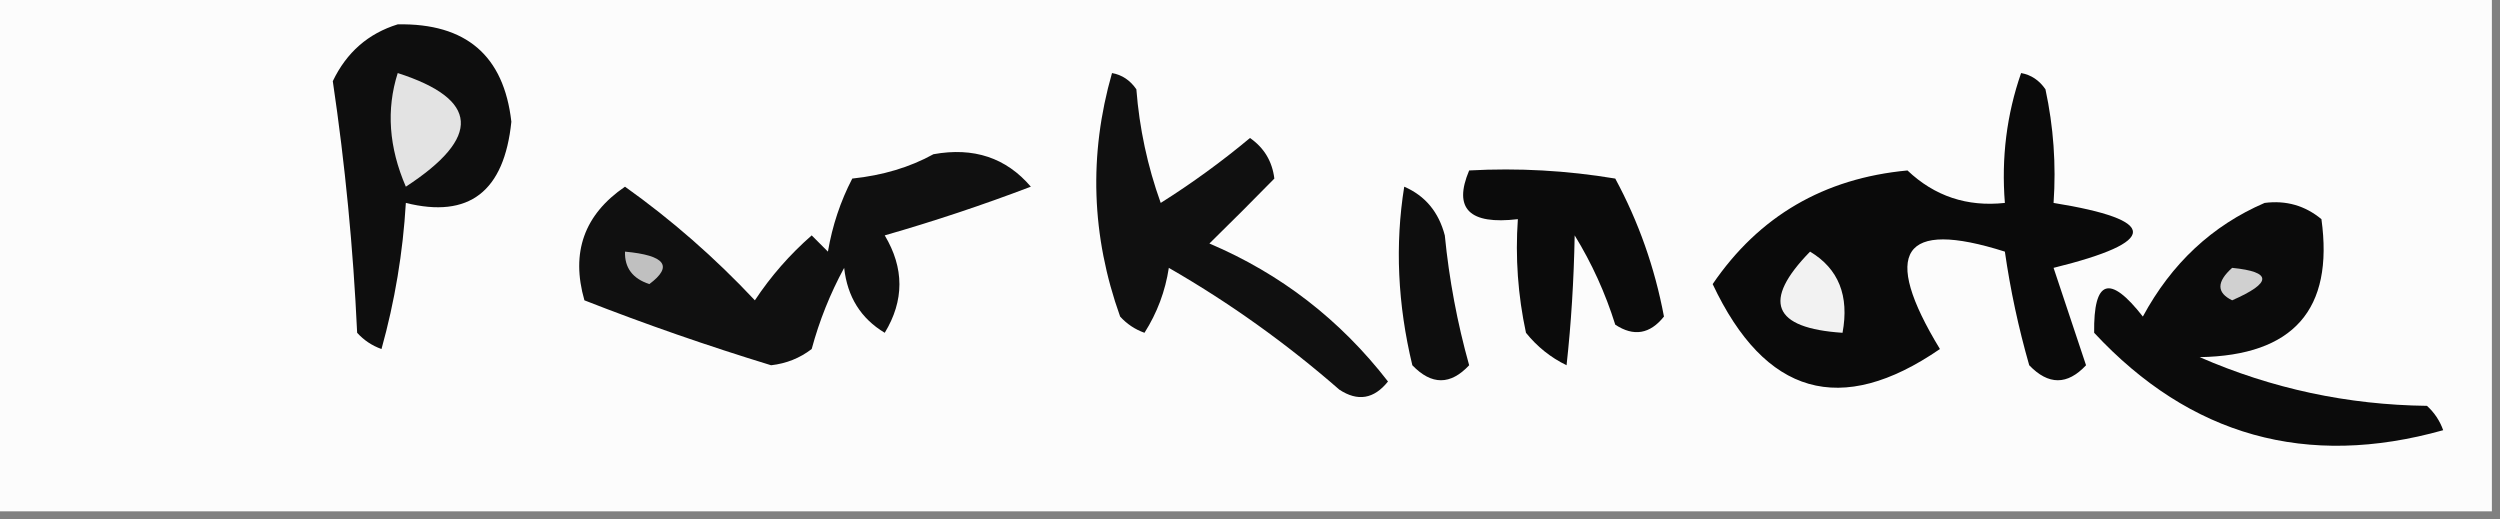 <?xml version="1.0" encoding="UTF-8"?>
<!DOCTYPE svg PUBLIC "-//W3C//DTD SVG 1.1//EN" "http://www.w3.org/Graphics/SVG/1.1/DTD/svg11.dtd">
<svg xmlns="http://www.w3.org/2000/svg" version="1.1" width="154px" height="32px" style="shape-rendering:geometricPrecision; text-rendering:geometricPrecision; image-rendering:optimizeQuality; fill-rule:evenodd; clip-rule:evenodd" xmlns:xlink="http://www.w3.org/1999/xlink">
<rect width="100%" height="100%" fill="#808080" stroke="none"/>
<g><path style="opacity:1" fill="#fcfcfc" d="M -0.5,-0.5 C 50.833,-0.5 102.167,-0.5 153.5,-0.5C 153.5,10.167 153.5,20.833 153.5,31.5C 102.167,31.5 50.833,31.5 -0.5,31.5C -0.5,20.833 -0.5,10.167 -0.5,-0.5 Z"/></g>
<g><path style="opacity:1" fill="#0e0e0e" d="M 24.5,1.5 C 28.704,1.422 31.038,3.422 31.5,7.5C 31.059,11.804 28.892,13.471 25,12.5C 24.821,15.553 24.321,18.553 23.5,21.5C 22.914,21.291 22.414,20.957 22,20.5C 21.759,15.295 21.259,10.128 20.5,5C 21.347,3.229 22.68,2.063 24.5,1.5 Z"/></g>
<g><path style="opacity:1" fill="#e3e3e3" d="M 24.5,4.5 C 29.513,6.113 29.679,8.446 25,11.5C 23.953,9.079 23.786,6.746 24.5,4.5 Z"/></g>
<g><path style="opacity:1" fill="#101010" d="M 68.5,4.5 C 69.117,4.611 69.617,4.944 70,5.5C 70.186,7.9 70.686,10.234 71.5,12.5C 73.422,11.289 75.255,9.956 77,8.5C 77.87,9.108 78.37,9.941 78.5,11C 77.201,12.326 75.868,13.66 74.5,15C 78.892,16.866 82.559,19.7 85.5,23.5C 84.635,24.583 83.635,24.749 82.5,24C 79.22,21.139 75.72,18.639 72,16.5C 71.781,17.938 71.281,19.271 70.5,20.5C 69.914,20.291 69.414,19.957 69,19.5C 67.224,14.535 67.058,9.535 68.5,4.5 Z"/></g>
<g><path style="opacity:1" fill="#0b0b0b" d="M 90.5,10.5 C 93.518,10.335 96.518,10.502 99.5,11C 100.935,13.659 101.935,16.492 102.5,19.5C 101.635,20.583 100.635,20.749 99.5,20C 98.89,18.053 98.057,16.219 97,14.5C 96.949,17.277 96.782,19.943 96.5,22.5C 95.522,22.023 94.689,21.357 94,20.5C 93.503,18.19 93.337,15.857 93.5,13.5C 90.507,13.854 89.507,12.854 90.5,10.5 Z"/></g>
<g><path style="opacity:1" fill="#0a0a0a" d="M 124.5,4.5 C 125.117,4.611 125.617,4.944 126,5.5C 126.497,7.81 126.663,10.143 126.5,12.5C 133.018,13.556 133.018,14.889 126.5,16.5C 127.167,18.5 127.833,20.5 128.5,22.5C 127.349,23.731 126.183,23.731 125,22.5C 124.338,20.187 123.838,17.854 123.5,15.5C 117.182,13.494 115.849,15.494 119.5,21.5C 113.397,25.692 108.73,24.359 105.5,17.5C 108.354,13.315 112.354,10.982 117.5,10.5C 119.173,12.086 121.173,12.753 123.5,12.5C 123.279,9.721 123.612,7.054 124.5,4.5 Z"/></g>
<g><path style="opacity:1" fill="#101010" d="M 57.5,9.5 C 59.977,9.051 61.977,9.717 63.5,11.5C 60.546,12.625 57.546,13.625 54.5,14.5C 55.706,16.516 55.706,18.516 54.5,20.5C 53.029,19.619 52.196,18.286 52,16.5C 51.138,18.087 50.471,19.754 50,21.5C 49.275,22.058 48.442,22.392 47.5,22.5C 43.588,21.304 39.755,19.971 36,18.5C 35.153,15.551 35.986,13.218 38.5,11.5C 41.371,13.544 44.038,15.877 46.5,18.5C 47.48,17.019 48.647,15.685 50,14.5C 50.333,14.833 50.667,15.167 51,15.5C 51.273,13.899 51.773,12.399 52.5,11C 54.382,10.802 56.048,10.302 57.5,9.5 Z"/></g>
<g><path style="opacity:1" fill="#0e0e0e" d="M 86.5,11.5 C 87.79,12.058 88.623,13.058 89,14.5C 89.269,17.224 89.769,19.891 90.5,22.5C 89.349,23.731 88.183,23.731 87,22.5C 86.094,18.74 85.927,15.074 86.5,11.5 Z"/></g>
<g><path style="opacity:1" fill="#0b0b0b" d="M 139.5,12.5 C 140.822,12.33 141.989,12.663 143,13.5C 143.771,19.069 141.271,21.902 135.5,22C 139.943,23.94 144.61,24.94 149.5,25C 149.957,25.414 150.291,25.914 150.5,26.5C 142.09,28.862 134.923,26.862 129,20.5C 128.956,17.217 129.956,16.884 132,19.5C 133.767,16.228 136.267,13.895 139.5,12.5 Z"/></g>
<g><path style="opacity:1" fill="#f2f2f2" d="M 111.5,15.5 C 113.256,16.552 113.923,18.219 113.5,20.5C 109.189,20.215 108.522,18.549 111.5,15.5 Z"/></g>
<g><path style="opacity:1" fill="#c0c0c0" d="M 38.5,15.5 C 40.983,15.73 41.483,16.397 40,17.5C 38.97,17.164 38.47,16.497 38.5,15.5 Z"/></g>
<g><path style="opacity:1" fill="#d0d0d0" d="M 137.5,16.5 C 139.975,16.747 139.975,17.413 137.5,18.5C 136.537,18.03 136.537,17.363 137.5,16.5 Z"/></g>
</svg>

